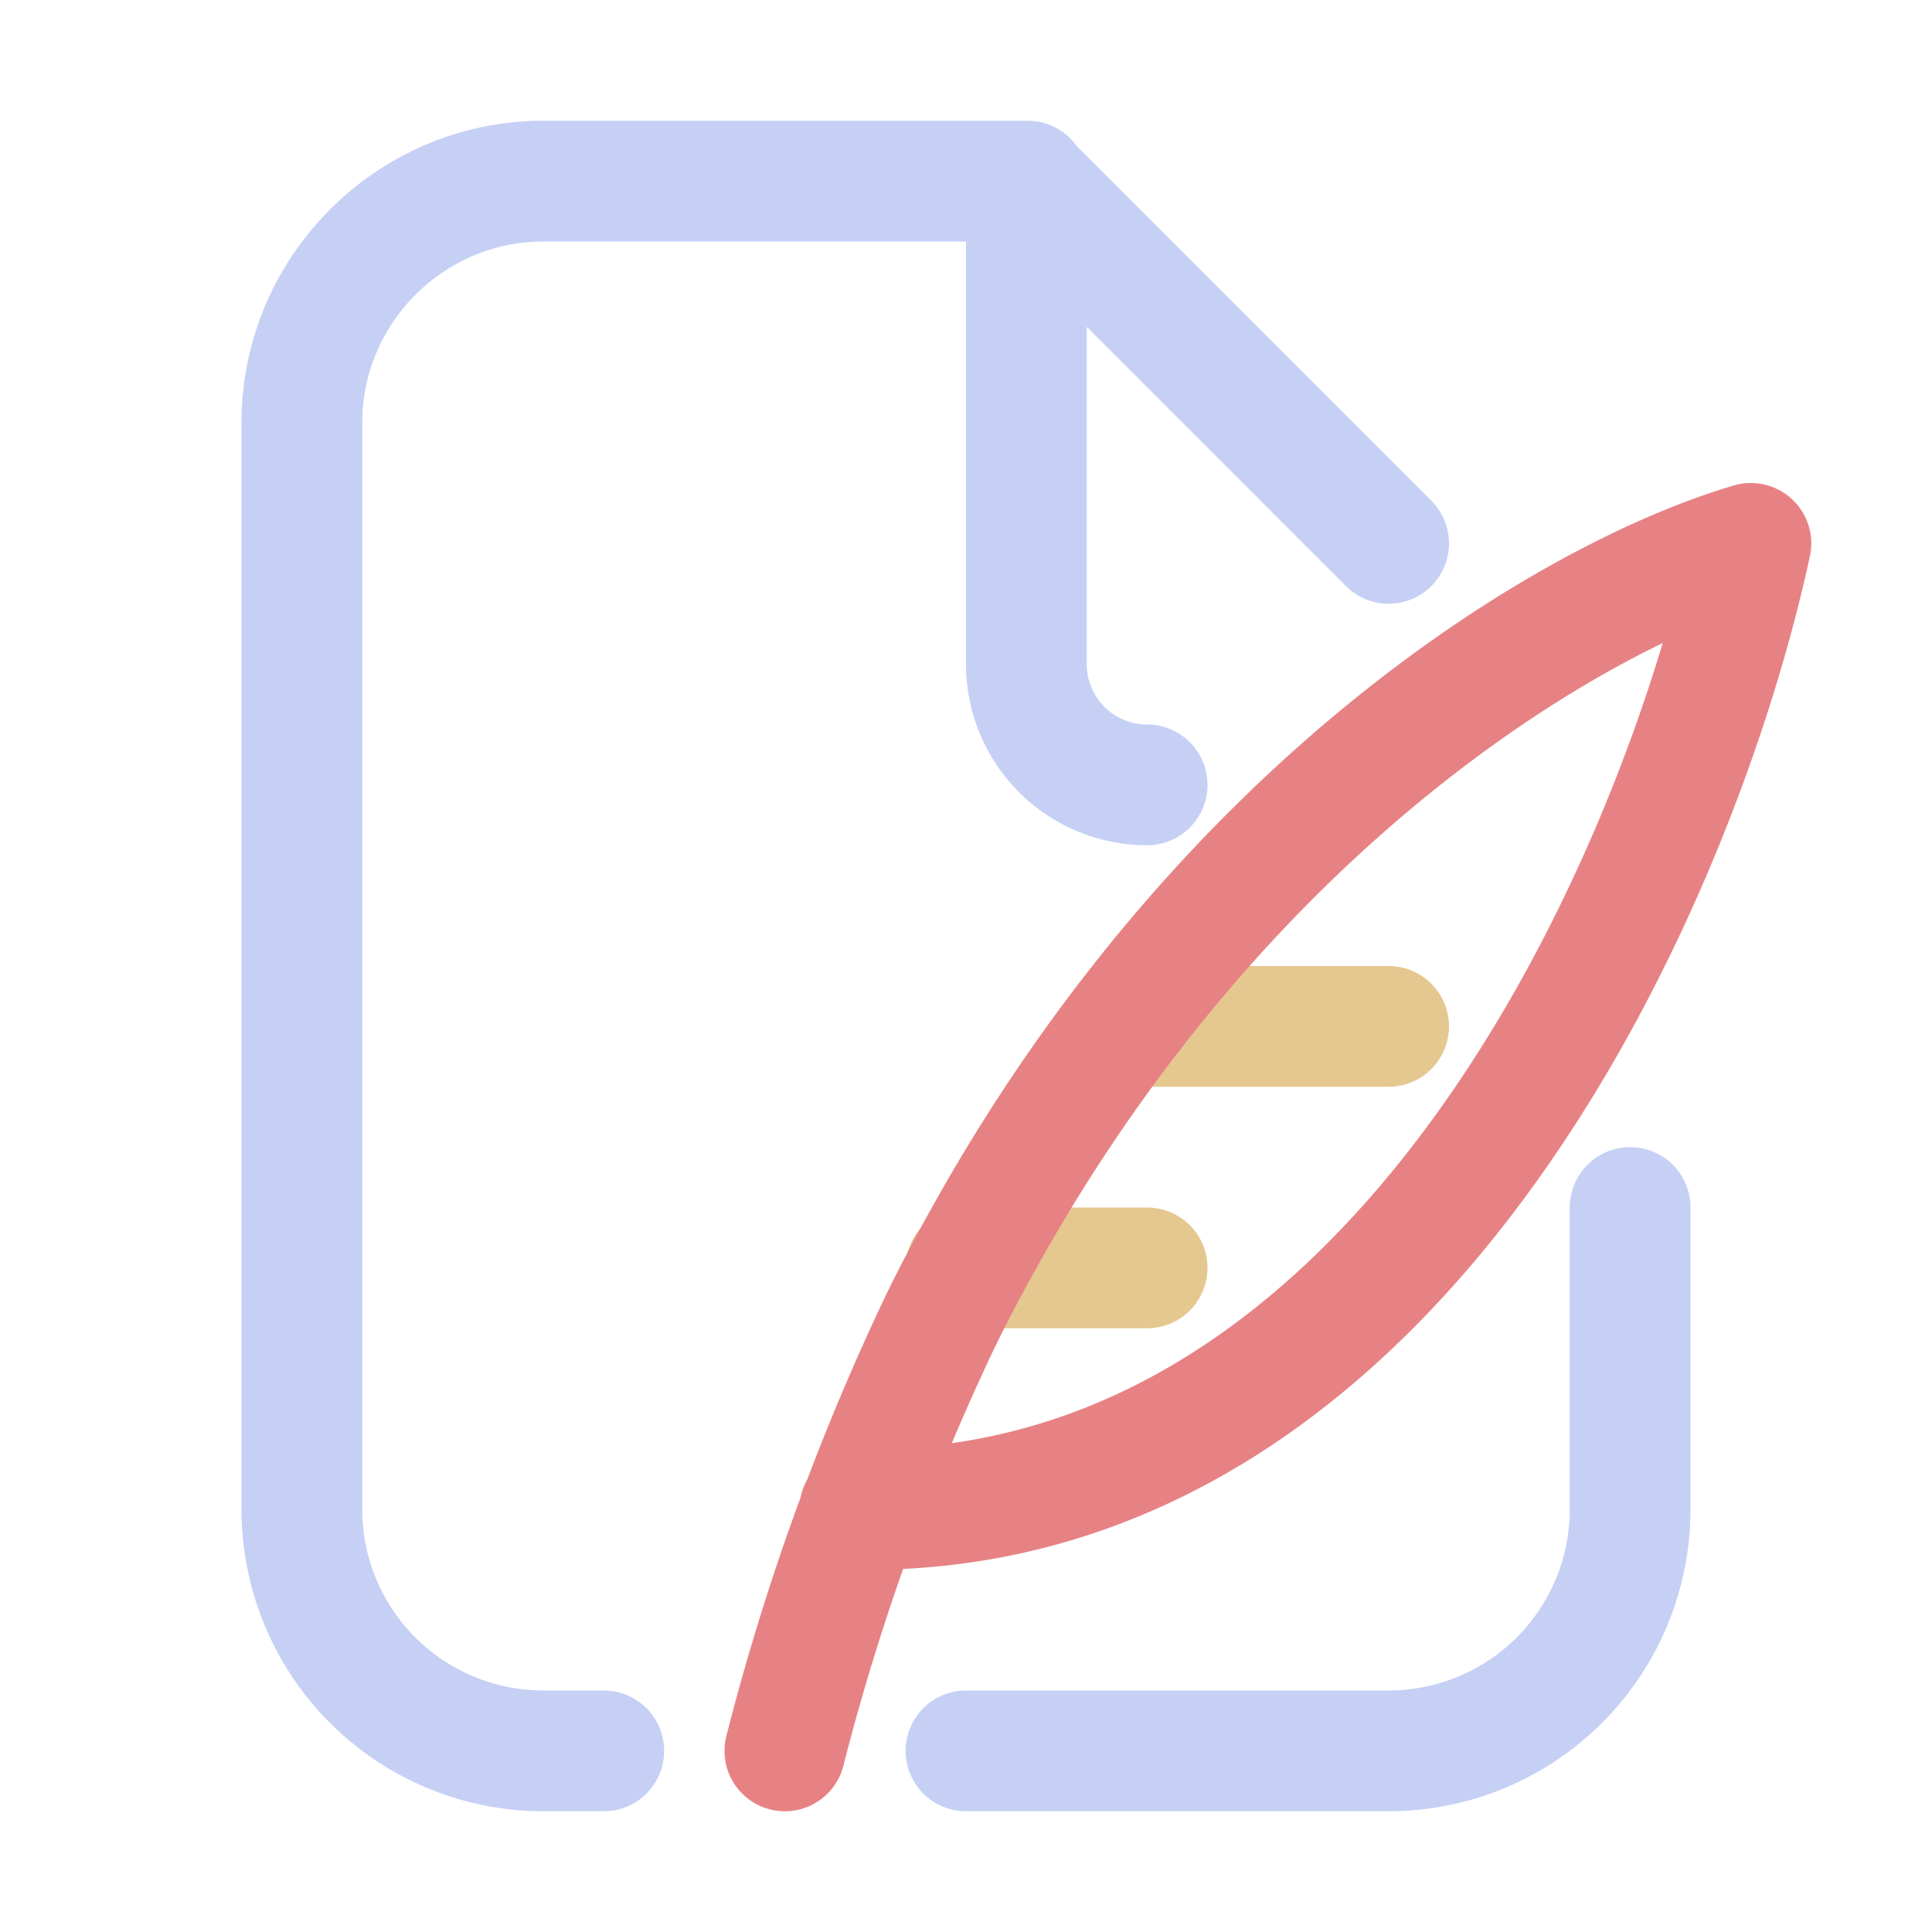 <svg xmlns="http://www.w3.org/2000/svg" width="16" height="16"><g fill="none" fill-rule="evenodd" stroke-linecap="round"><path stroke="#e5c890" d="M9.5 10.5H8m3.5-2h-2"/><path stroke="#e78284" stroke-linejoin="round" d="M6.5 14.5a19.43 19.43 0 0 1 1.19-3.35c.15-.33.32-.65.5-.97 2-3.55 4.82-5.24 6.31-5.68-.58 2.7-2.85 8.05-7.38 8"/><path stroke="#c6d0f5" stroke-linejoin="round" d="M13.5 10v2.5a2 2 0 0 1-2 2H8m-3 0h-.5a2 2 0 0 1-2-2v-9c0-1.1.9-2 2-2h4.01m.99 5a1 1 0 0 1-1-1v-4l3 3"/></g></svg>